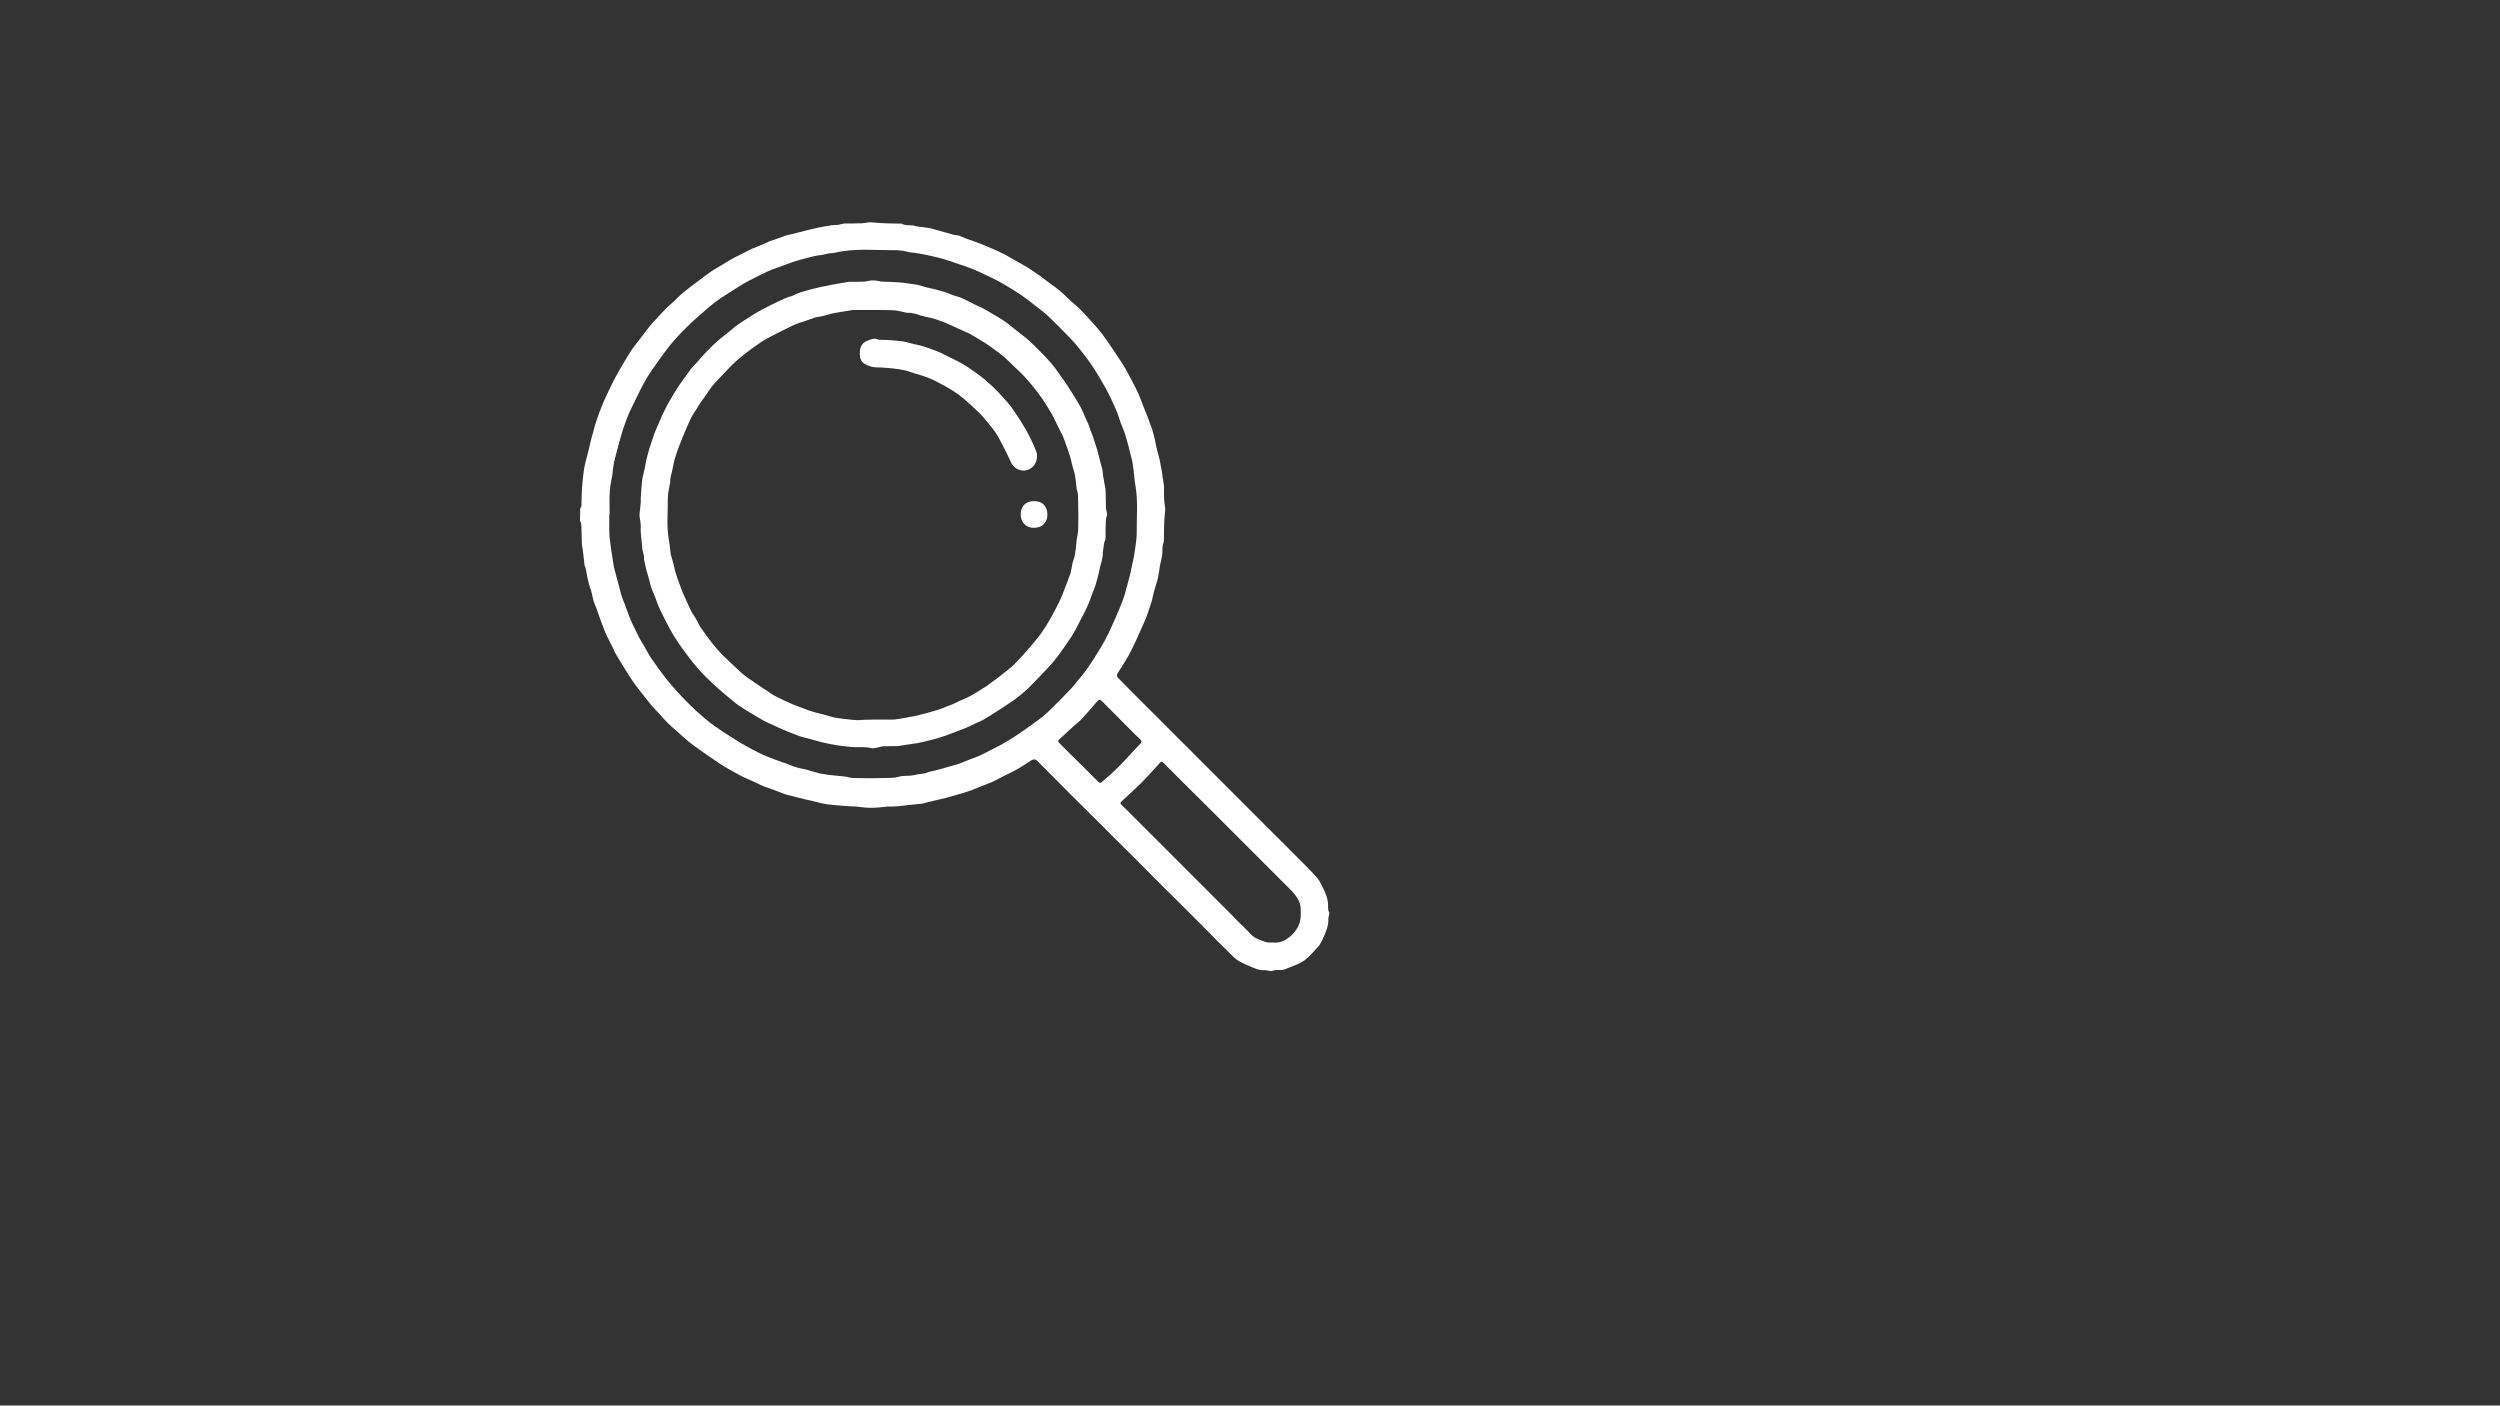 <?xml version="1.0" encoding="utf-8"?>
<!-- Generator: Adobe Illustrator 26.0.1, SVG Export Plug-In . SVG Version: 6.00 Build 0)  -->
<svg version="1.1" id="Calque_1" xmlns="http://www.w3.org/2000/svg" xmlns:xlink="http://www.w3.org/1999/xlink" x="0px" y="0px"
	 viewBox="0 0 1366 768" style="enable-background:new 0 0 1366 768;" xml:space="preserve">
<rect x="0" y="0" width="1366" height="768" fill="#333333" stroke="none"/>
<style type="text/css">
	.st0{fill:#FFFFFF;}
</style>
<g>
	<path class="st0" d="M317,277.9c0.2-0.5,0.7-1,0.7-1.5c0.1-3.2,0.1-6.5,0.3-9.7c0.2-2.7,0.5-5.4,0.8-8c0.2-1.5,0.4-3,0.7-4.4
		c0.4-1.8,0.9-3.7,1.4-5.5c0.3-1.1,0.5-2.1,0.8-3.2c0.4-1.6,0.7-3.2,1.1-4.7c0.4-1.6,0.8-3.1,1.3-4.7c0-0.2,0.1-0.3,0.1-0.5
		c0.3-1.1,0.6-2.2,0.9-3.3c0.8-2.5,1.6-5,2.5-7.4c1.1-2.9,2.3-5.7,3.6-8.5c1.5-3.3,3.1-6.6,4.8-9.9c1.4-2.6,2.9-5.2,4.4-7.7
		c1.5-2.6,3.1-5.2,4.7-7.7c1.3-1.9,2.7-3.6,4.1-5.4c2-2.6,4-5.3,6.1-7.9c0.8-1.1,1.8-2,2.7-3c2-2.2,4.1-4.5,6.2-6.6
		c1.1-1.1,2.3-2,3.4-3.1c2-1.8,3.8-3.8,5.9-5.5c2.8-2.3,5.7-4.4,8.6-6.6c2.3-1.8,4.7-3.6,7.1-5.2c1.8-1.2,3.8-2.2,5.7-3.4
		c2.9-1.7,5.6-3.6,8.7-4.9c2.4-1.1,4.7-2.5,7.1-3.6c2.3-1,4.6-1.8,6.9-2.8c0.9-0.4,1.8-0.9,2.7-1.3c0.9-0.4,1.8-0.6,2.7-0.9
		c2.1-0.8,4.3-1.6,6.4-2.3c0.9-0.3,1.9-0.4,2.9-0.7c1.6-0.4,3.2-0.8,4.8-1.2c1.6-0.4,3.1-0.8,4.7-1.2c1.7-0.4,3.4-0.8,5.2-1.2
		c2.4-0.5,4.8-0.9,7.2-1.3c1.1-0.2,2.2-0.1,3.3-0.2c1-0.1,1.9-0.4,2.9-0.6c0.5-0.1,0.9-0.2,1.4-0.2c3.1,0,6.2,0,9.2-0.1
		c1.9-0.1,3.7-0.7,5.5-0.5c5.4,0.6,10.8,0.6,16.2,0.7c2.4,1.5,5.4,0.3,7.9,1.5c0.1,0,0.2,0,0.2,0c2.3,0.3,4.6,0.5,6.9,0.9
		c1.4,0.2,2.7,0.7,4.1,1.1c0.6,0.2,1.3,0.3,1.9,0.5c1.7,0.5,3.3,0.9,5,1.4c1.2,0.3,2.4,0.8,3.7,0.9c2.4,0.1,4.3,1.6,6.5,2.2
		c0.9,0.3,1.7,0.6,2.6,0.9c1,0.4,2,0.7,3,1.1c2.3,0.9,4.6,1.8,6.8,2.8c2.6,1.1,5.3,2.3,7.8,3.6c2.1,1.1,4.1,2.4,6.1,3.5
		c2.2,1.2,4.4,2.4,6.5,3.7c2.2,1.4,4.3,2.9,6.5,4.4c2.2,1.6,4.2,3.3,6.4,4.8c3.5,2.3,6.5,5.1,9.5,8c1.9,1.9,4.2,3.6,6.1,5.5
		c2.5,2.5,4.8,5.2,7.2,7.8c1.7,1.9,3.4,3.8,4.9,5.8c1.9,2.5,3.6,5.1,5.4,7.7c1,1.4,1.9,2.9,2.9,4.4c1.2,1.8,2.4,3.5,3.5,5.3
		c0.3,0.5,0.5,1,0.8,1.4c1.2,2.2,2.4,4.3,3.5,6.5c1.3,2.4,2.6,4.9,3.7,7.4c1,2.3,1.8,4.6,2.7,6.9c0.7,1.6,1.4,3.3,2,4.9
		c0.4,1,0.7,2.1,1.1,3.1c0.4,1.1,0.8,2.1,1.2,3.2c0.1,0.2,0.2,0.4,0.3,0.7c0.6,2,1.1,4,1.6,6c0.4,1.5,0.5,3,0.9,4.5
		c0.3,1.4,0.7,2.8,1.1,4.1c0.2,0.8,0.4,1.6,0.6,2.4c0.5,2.5,0.9,5,1.4,7.4c0.1,0.7,0.1,1.4,0.2,2c0.2,1.4,0.5,2.9,0.7,4.3
		c0.1,0.4,0.1,0.9,0.1,1.3c0,2.4,0,4.8,0.1,7.2c0.1,2.1,0.8,4.1,0.5,6.1c-0.7,5.6-0.5,11.1-0.7,16.7c-1.1,2.3-0.6,4.8-0.9,7.2
		c-0.3,2.1-0.9,4.2-1.3,6.2c0,0,0,0.1,0,0.1c-0.3,2.1-0.6,4.1-1,6.2c-0.3,1.5-0.8,3-1.3,4.5c-0.3,1-0.6,2-0.9,3.1
		c-0.4,1.5-0.7,2.9-1,4.4c-0.2,0.8-0.5,1.7-0.8,2.5c-0.8,2.4-1.5,4.8-2.4,7.1c-0.9,2.2-1.9,4.4-2.9,6.6c-0.9,2-1.7,3.9-2.6,5.8
		c-1.3,2.8-2.7,5.6-4.1,8.3c-1.3,2.4-2.8,4.6-4.2,6.9c-0.6,0.9-1.2,1.8-1.8,2.8c-0.5,0.9-0.6,1.8,0.2,2.6c2.1,2.2,4.3,4.4,6.5,6.6
		c3.6,3.7,7.3,7.3,10.9,10.9c2.8,2.8,5.7,5.6,8.5,8.5c2.7,2.7,5.5,5.5,8.2,8.2c2.8,2.8,5.7,5.6,8.5,8.5c2.8,2.8,5.6,5.6,8.4,8.4
		c2.8,2.8,5.6,5.6,8.4,8.4c2.8,2.8,5.6,5.6,8.4,8.4c2.8,2.8,5.6,5.6,8.4,8.4c2.8,2.8,5.6,5.7,8.5,8.5c2.8,2.8,5.7,5.6,8.5,8.5
		c2.7,2.7,5.5,5.5,8.2,8.2c2.5,2.6,5.1,5.1,7.4,7.8c1.2,1.4,2,3,2.8,4.7c0.8,1.6,1.6,3.3,2.2,5c0.5,1.3,0.7,2.7,0.9,4
		c0.2,1.7-0.3,3.5,0.7,5.2c0.1,0.2,0,0.5,0,0.7c-0.2,1-0.5,2.1-0.5,3.1c0.1,3.7-1.4,6.9-2.8,10.1c-0.8,1.6-1.5,3.4-2.7,4.7
		c-2.4,2.7-4.8,5.4-7.6,7.6c-2.1,1.6-4.9,2.5-7.5,3.6c-1.2,0.5-2.4,0.9-3.7,1.4c-0.4,0.1-0.9,0.2-1.4,0.2c-1.7,0.1-3.4-0.3-5.1,0.6
		c-0.2,0.1-0.5,0-0.8,0c-1.2-0.2-2.4-0.6-3.6-0.5c-2,0.2-3.8-0.6-5.5-1.2c-2.8-1.1-5.5-2.3-8.1-3.7c-1.7-1-3.2-2.5-4.6-3.9
		c-4.4-4.3-8.8-8.7-13.1-13.1c-5.3-5.3-10.6-10.7-16-16c-3.4-3.4-6.9-6.8-10.3-10.2c-4.6-4.6-9.1-9.2-13.7-13.8
		c-3.4-3.4-6.9-6.8-10.3-10.2c-4.6-4.6-9.1-9.2-13.7-13.7c-3.4-3.4-6.9-6.8-10.3-10.2c-3.8-3.8-7.5-7.6-11.3-11.4
		c-2.4-2.4-4.8-4.8-7.2-7.2c-0.7-0.7-1.9-0.7-2.9-0.1c-2.6,1.6-5.1,3.4-7.8,4.9c-2.2,1.3-4.6,2.4-6.9,3.5c-1.9,1-3.9,2-5.8,3
		c-1.4,0.7-2.9,1.2-4.3,1.8c-2.6,1-5.2,2.1-7.8,3.1c-1.7,0.6-3.4,1.2-5.1,1.7c-3,0.9-6.1,1.8-9.1,2.6c-2.3,0.6-4.6,1-6.9,1.6
		c-1.8,0.4-3.7,0.9-5.5,1.4c-0.1,0-0.2,0.1-0.3,0.1c-2.6,0.3-5.3,0.5-7.9,0.8c-3.7,0.5-7.3,0.9-11.1,0.8c0,0-0.1,0-0.1,0
		c-3,0.3-6,0.7-9,0.7c-2.8,0-5.5-0.4-8.3-0.7c-1-0.1-2-0.1-3-0.1c-3.4-0.3-6.7-0.5-10.1-0.8c-1.6-0.2-3.2-0.4-4.8-0.7
		c-1.9-0.4-3.7-0.9-5.6-1.4c-1.5-0.4-3.1-0.6-4.6-1c-1.3-0.3-2.6-0.7-3.9-1c-1.9-0.5-3.7-0.9-5.6-1.4c-0.1,0-0.2,0-0.2,0
		c-2.5-0.9-4.9-1.9-7.4-2.8c-1.8-0.7-3.7-1.2-5.5-2c-1.3-0.5-2.6-1.2-3.9-1.8c-2.2-1-4.5-2-6.7-3c-1.3-0.6-2.5-1.3-3.8-2
		c-3.1-1.7-6.2-3.4-9.1-5.3c-3.8-2.5-7.5-5.1-11.2-7.7c-2.2-1.5-4.3-3.1-6.4-4.8c-2.1-1.7-4-3.5-6-5.3c-1.8-1.6-3.6-3.1-5.3-4.8
		c-1.4-1.4-2.7-2.9-4-4.4c-1.5-1.6-3-3.1-4.4-4.7c-2.2-2.6-4.2-5.3-6.3-7.9c-1.5-1.9-2.9-3.8-4.3-5.8c-1.3-1.9-2.6-3.9-3.8-5.9
		c-1.5-2.4-3-4.8-4.5-7.3c-1-1.7-1.8-3.4-2.6-5.2c-1-2-2.1-4-3.1-6.1c-0.7-1.4-1.2-2.8-1.8-4.3c-0.9-2.2-1.7-4.5-2.5-6.8
		c-0.8-2.1-1.4-4.2-2.3-6.2c-0.9-2-1.2-4.1-1.7-6.2c-0.3-1.5-1-3-1.4-4.5c-0.3-1.1-0.5-2.1-0.8-3.2c-0.3-1.6-0.6-3.3-0.9-4.9
		c-0.1-0.7-0.4-1.4-0.6-2c-0.1-0.2-0.2-0.4-0.2-0.6c-0.3-2.3-0.5-4.6-0.8-7c-0.2-1.4-0.4-2.7-0.6-4.1c-0.1-0.4-0.1-0.9-0.1-1.3
		c-0.1-3.4-0.1-6.7-0.3-10.1c0-0.6-0.4-1.1-0.7-1.6C317,282.2,317,280,317,277.9z M333.1,281.1c-0.1,0-0.1,0-0.2,0
		c0,2.7,0,5.4,0,8.2c0,1.8,0.1,3.7,0.3,5.5c0.4,3.1,0.8,6.1,1.3,9.1c0.3,2.1,0.6,4.1,1,6.2c0,0.1,0.1,0.2,0.1,0.3
		c0.4,1.7,0.9,3.3,1.3,5c0.2,0.6,0.3,1.2,0.5,1.8c0.4,1.5,0.8,3.1,1.2,4.6c0.4,1.3,0.7,2.7,1.1,4c0.6,1.7,1.3,3.3,1.9,4.9
		c0.7,1.9,1.4,3.9,2.1,5.8c0.6,1.6,1.3,3.1,2,4.7c1.2,2.5,2.4,4.9,3.6,7.3c0.8,1.5,1.7,2.9,2.6,4.4c1.3,2.2,2.4,4.5,3.8,6.6
		c2.6,3.7,5.2,7.4,8,11c2.7,3.4,5.6,6.6,8.5,9.8c5.5,5.8,11.3,11.3,17.7,16c3.2,2.3,6.5,4.5,9.9,6.6c3.2,2,6.4,4,9.8,5.8
		c3,1.6,6,3.2,9.1,4.5c2.9,1.2,5.8,2.2,8.8,3.3c0.9,0.3,1.8,0.6,2.7,0.9c1.8,0.7,3.6,1.5,5.4,2c1.6,0.5,3.3,0.7,4.9,1.1
		c2.5,0.7,4.9,1.5,7.4,2.1c1.9,0.4,3.8,0.6,5.7,0.9c2.7,0.3,5.4,0.5,8.2,0.8c0.2,0,0.3,0.1,0.5,0.1c1.3,0.2,2.6,0.7,3.8,0.7
		c5.5,0.1,11,0.2,16.4,0c2.9-0.1,5.7,0.2,8.6-0.7c2.6-0.8,5.6-0.2,8.4-0.9c2-0.5,4.1-0.6,6.1-1c0.2,0,0.4-0.2,0.7-0.3
		c0.5-0.2,1-0.3,1.6-0.5c1.8-0.4,3.6-0.8,5.4-1.3c1.3-0.3,2.5-0.8,3.8-1.1c2.1-0.6,4.3-1.1,6.4-1.8c1.8-0.6,3.5-1.4,5.3-2.1
		c1.9-0.8,3.9-1.4,5.8-2.2c2.4-1.1,4.7-2.3,7-3.5c2.1-1.1,4.2-2.1,6.2-3.2c2.2-1.3,4.4-2.6,6.6-4c3.5-2.3,6.9-4.8,10.3-7.2
		c2.2-1.6,4.5-3.2,6.5-5c2.6-2.3,5-4.8,7.5-7.3c2.3-2.3,4.6-4.7,6.9-7.1c1.3-1.4,2.4-2.9,3.6-4.4c1.2-1.4,2.4-2.8,3.5-4.3
		c1.7-2.3,3.3-4.7,4.9-7.1c2-3.2,4-6.4,5.9-9.8c1.5-2.7,2.8-5.5,4.1-8.4c1.4-3,2.7-6.1,4-9.2c0.4-1,0.9-2.1,1.3-3.2
		c0.6-1.6,1.2-3.2,1.7-4.8c0.4-1.4,0.7-2.8,1.1-4.1c0.3-1.1,0.6-2.2,0.9-3.3c0.5-1.9,1-3.7,1.4-5.6c0.1-0.3,0.1-0.6,0.1-0.8
		c0.4-2,0.9-3.9,1.3-5.9c0.3-1.4,0.5-2.8,0.7-4.2c0.4-3.1,1-6.2,1-9.2c-0.1-8.8,0.8-17.6-0.7-26.3c-0.5-2.8-0.7-5.7-1-8.5
		c-0.2-1.5-0.5-3-0.7-4.6c0-0.2,0-0.3-0.1-0.5c-0.5-2.1-1.1-4.2-1.6-6.3c0-0.2-0.1-0.3-0.1-0.5c-0.4-1.6-0.8-3.1-1.3-4.7
		c-0.4-1.4-0.8-2.9-1.3-4.3c-0.6-1.6-1.3-3.1-1.9-4.7c-0.9-2.5-1.6-5.1-2.7-7.6c-1.7-3.9-3.5-7.7-5.5-11.4
		c-2.3-4.1-4.7-8.2-7.3-12.1c-2.1-3.2-4.5-6.3-6.9-9.3c-1.8-2.3-3.8-4.6-5.9-6.7c-3.7-3.8-7.4-7.6-11.2-11.2c-2.3-2.2-5-4.1-7.5-6.1
		c-1.7-1.4-3.4-2.7-5.2-4c-1.1-0.8-2.2-1.5-3.3-2.3c-1.6-1-3.3-2.1-4.9-3.1c-2.3-1.4-4.7-2.8-7.1-4.1c-2.3-1.2-4.7-2.3-7-3.4
		c-2.2-1-4.3-2.1-6.6-3c-2.5-1-5-1.8-7.5-2.6c-2.8-1-5.6-2-8.4-2.8c-2.1-0.6-4.2-1.1-6.4-1.6c-2.7-0.6-5.5-1.2-8.2-1.6
		c-1.6-0.3-3.2-0.2-4.8-0.7c-2.2-0.6-4.6-0.9-7-0.9c-10.9,0.1-21.9-1.2-32.8,1.4c-1.6,0.4-3.3,0.1-4.9,0.7c-1.8,0.6-3.8,0.6-5.7,1
		c-1.4,0.3-2.7,0.7-4.1,1c-1.6,0.4-3.2,0.9-4.8,1.3c-1.5,0.4-3,0.9-4.5,1.4c-2.5,0.9-4.9,1.8-7.3,2.7c-1.7,0.6-3.5,1.2-5.2,2
		c-2.5,1.1-4.9,2.4-7.4,3.6c-2.1,1.1-4.2,2.1-6.2,3.3c-1.7,1-3.3,2-4.9,3.1c-2.5,1.6-5,3.1-7.4,4.7c-2.2,1.5-4.3,3.1-6.3,4.8
		c-4,3.5-8.1,6.9-11.9,10.7c-4.5,4.4-8.9,9.1-12.6,14.3c-2.3,3.3-4.8,6.5-7,9.8c-1.7,2.5-3.2,5-4.6,7.6c-1.2,2.1-2.2,4.4-3.3,6.6
		c-1.5,3.1-3.1,6.2-4.5,9.3c-1.2,2.9-2.3,5.9-3.3,9c-1,3-1.7,6-2.6,9c-0.4,1.3-0.6,2.6-1,3.9c-0.4,1.7-1,3.5-1.3,5.2
		c-0.4,2.3-0.6,4.7-0.9,7.1c0,0.1,0,0.2-0.1,0.2c-0.4,2.6-1.1,5.3-1.2,7.9C332.9,272.8,333.1,276.9,333.1,281.1z M710.7,498.6
		c0.1-2,0-4.1-0.9-6.2c-1.3-2.7-3.2-4.9-5.4-7c-3.5-3.5-7-7-10.5-10.5c-4.5-4.5-8.9-8.9-13.4-13.4c-3.5-3.5-7.1-7.1-10.6-10.6
		c-3.7-3.7-7.4-7.4-11.1-11.1c-3.5-3.5-7-6.9-10.5-10.4c-4.1-4.1-8.2-8.2-12.4-12.4c-1-1-1.4-1-2.3,0c-1.3,1.4-2.6,2.9-3.9,4.3
		c-2.1,2.2-4.1,4.5-6.3,6.7c-3.5,3.4-7.1,6.6-10.6,9.9c-0.7,0.6-0.8,1.2,0,1.9c0.8,0.7,1.6,1.6,2.4,2.3c3.2,3.2,6.4,6.4,9.6,9.6
		c3.2,3.2,6.4,6.4,9.7,9.7c3.2,3.2,6.4,6.4,9.6,9.6c3.2,3.2,6.4,6.4,9.6,9.6c3.2,3.2,6.4,6.4,9.7,9.7c3.2,3.2,6.4,6.4,9.6,9.6
		c2.5,2.6,5,5.2,7.6,7.6c2,1.9,3.6,4.3,6.3,5.4c0.4,0.2,0.8,0.4,1.3,0.6c1.4,0.5,2.7,1.1,4.1,1.4c1.2,0.2,2.6,0,3.8,0.1
		c3.4,0.3,6.2-1.2,8.6-3.1C708.6,508.6,711.1,504.4,710.7,498.6z M623.7,405c-0.2-0.4-0.4-0.7-0.7-1c-1.1-1.1-2.2-2.2-3.3-3.2
		c-5.7-5.8-11.5-11.5-17.2-17.3c-1.6-1.6-1.9-1.5-3.4,0.2c-2.7,3.1-5.4,6.3-8.3,9.4c-1.2,1.3-2.6,2.3-3.9,3.4
		c-2.6,2.4-5.2,4.8-7.8,7.2c-1.2,1.1-1.2,1.4,0,2.6c1.6,1.6,3.2,3.2,4.8,4.8c2.1,2.1,4.3,4.2,6.4,6.3c3.3,3.3,6.6,6.5,9.8,9.8
		c0.6,0.6,1.1,0.7,1.7,0.3c1.8-1.5,3.6-3.1,5.4-4.7c2.1-1.9,4.1-3.9,6-5.9c3.4-3.6,6.7-7.2,10.1-10.8
		C623.4,405.8,623.5,405.4,623.7,405z"/>
	<path class="st0" d="M476.6,408.9c-4.1-1.2-8.5-0.3-12.9-0.9c-1.9-0.2-3.8-0.4-5.8-0.7c-2.8-0.4-5.5-1-8.2-1.6
		c-2.6-0.6-5.2-1.4-7.8-2.1c-1.3-0.4-2.7-0.6-4-1c-1.5-0.5-3-1.1-4.5-1.7c-1.8-0.7-3.7-1.4-5.5-2.2c-1.8-0.8-3.5-1.6-5.3-2.4
		c-1.7-0.8-3.3-1.5-4.9-2.3c-2.5-1.4-5-2.9-7.5-4.4c-2.1-1.3-4.2-2.5-6.2-3.9c-1.1-0.7-2.2-1.6-3.2-2.4c-2.6-2.2-5.2-4.3-7.7-6.5
		c-2.8-2.5-5.5-5-8.1-7.6c-2.1-2.1-4-4.4-5.9-6.6c-1.6-1.9-3.1-4-4.6-6c-1.4-1.9-2.9-3.9-4.2-5.9c-1.5-2.3-2.9-4.5-4.2-6.9
		c-1.9-3.6-3.8-7.2-5.5-10.8c-1.1-2.2-1.8-4.6-2.7-7c-0.7-1.7-1.5-3.3-2.1-5c-0.4-1.1-0.6-2.4-0.9-3.5c-0.4-1.6-0.9-3.3-1.4-4.9
		c-0.1-0.2-0.2-0.4-0.2-0.7c-0.5-2.1-1-4.2-1.4-6.3c-0.1-0.7,0-1.4-0.1-2c-0.1-0.9-0.4-1.7-0.6-2.5c-0.1-0.3-0.2-0.5-0.2-0.8
		c-0.2-4.2-1.1-8.3-0.9-12.5c0.1-1.8-0.4-3.6-0.6-5.4c-0.1-0.7-0.1-1.4,0-2c0.2-1.9,0.4-3.7,0.6-5.6c0.1-0.8,0-1.5,0-2.3
		c0.2-3.4,0.4-6.9,0.8-10.3c0.3-2.1,1-4.2,1.4-6.3c0.3-1.6,0.6-3.3,0.9-4.9c0.3-1.2,0.6-2.4,1-3.7c0.4-1.4,0.8-2.9,1.3-4.3
		c0.6-1.9,1.3-3.7,1.9-5.6c0.4-1.1,0.8-2.2,1.3-3.3c0.9-2.1,1.8-4.1,2.7-6.2c1-2.1,1.9-4.2,3-6.2c0.6-1.2,1.3-2.3,2-3.5
		c1.5-2.5,2.9-5,4.5-7.4c0.8-1.2,1.7-2.4,2.6-3.6c1.3-1.8,2.5-3.6,3.9-5.4c0.8-1.1,1.9-2.1,2.8-3.1c1.4-1.6,2.8-3.3,4.3-4.9
		c2.4-2.5,4.7-4.9,7.3-7.2c2.2-2,4.6-3.7,6.9-5.6c1.5-1.2,3-2.6,4.6-3.7c2-1.4,4.1-2.7,6.2-4c1.4-0.9,2.9-1.9,4.3-2.7
		c1.9-1.1,3.9-2.1,5.8-3.1c1.8-0.9,3.6-1.9,5.5-2.7c2.3-1,4.6-2.3,7.1-2.9c0.9-0.2,1.8-0.8,2.7-1.2c0.8-0.3,1.6-0.6,2.4-0.9
		c1.1-0.3,2.2-0.7,3.3-1c1.8-0.5,3.6-1,5.5-1.4c1-0.3,2-0.5,3-0.7c2-0.4,3.9-0.8,5.9-1.2c2.7-0.5,5.4-0.9,8.2-1.4
		c0.4-0.1,0.9-0.1,1.3-0.1c2.6,0,5.2,0,7.8-0.1c1.2-0.1,2.3-0.5,3.5-0.6c0.9-0.1,1.7-0.1,2.6,0c1.2,0.1,2.3,0.5,3.5,0.6
		c1.4,0.1,2.7,0,4.1,0.1c3.4,0.2,6.9,0.3,10.3,0.9c1.6,0.3,3.3,0.4,4.9,0.7c1.5,0.3,3,0.9,4.5,1.3c1.5,0.4,3,0.7,4.5,1
		c1.5,0.4,3,0.8,4.4,1.2c1.2,0.4,2.5,0.7,3.7,1.2c0.7,0.2,1.3,0.7,2,0.9c1.7,0.6,3.4,0.9,5.1,1.6c2.3,1,4.5,2.2,6.8,3.4
		c1.5,0.7,3,1.4,4.5,2.1c1.7,0.9,3.4,1.9,5.1,2.9c1.9,1.1,3.8,2.2,5.7,3.4c1,0.6,2,1.4,3,2.1c1.7,1.3,3.3,2.6,4.9,3.9
		c2.5,2,5,3.8,7.4,6c3.1,2.9,6.1,5.9,9,9c1.5,1.6,3,3.3,4.4,5.1c1.2,1.5,2.2,3.1,3.3,4.7c0.8,1.2,1.7,2.3,2.5,3.4
		c1.5,2.3,3,4.6,4.4,6.9c1.3,2.1,2.7,4.3,3.9,6.5c1.3,2.4,2.3,5,3.4,7.5c0.3,0.6,0.6,1.2,0.9,1.8c0.6,1.5,1,3,1.6,4.6
		c0.2,0.6,0.6,1.2,0.8,1.9c0.8,2.6,1.7,5.1,2.5,7.7c0.9,3.1,1.5,6.4,2.5,9.5c0.5,1.5,0.5,3,0.7,4.6c0.4,2.4,0.9,4.9,1.3,7.3
		c0.1,0.4,0.1,0.8,0.1,1.2c0.1,3,0.1,6.1,0.2,9.1c0,0.8,0.3,1.5,0.4,2.3c0.1,0.7,0.3,1.6,0.1,2.2c-0.9,2.2-0.5,4.6-0.7,6.9
		c-0.1,0.8,0,1.7,0,2.5c-0.1,1.7,0.3,3.4-0.7,4.9c0,0,0,0.1,0,0.1c-0.3,2-0.7,3.9-0.8,5.9c0,2.6-0.8,5.1-1.5,7.5
		c-0.4,1.5-0.6,3.1-1,4.6c-0.3,1.3-0.7,2.7-1.1,4c-0.4,1.4-0.8,2.7-1.3,4c-0.2,0.6-0.6,1.2-0.8,1.8c-1.5,4.8-3.6,9.3-6,13.7
		c-1.2,2.3-2.3,4.6-3.5,6.8c-1.1,2-2.3,3.9-3.6,5.7c-1.7,2.5-3.4,5-5.2,7.4c-1.9,2.5-3.8,4.9-5.9,7.1c-3.4,3.7-6.9,7.2-10.4,10.8
		c-1.7,1.7-3.6,3.3-5.5,4.8c-1.8,1.4-3.7,2.8-5.7,4.1c-2.5,1.7-5.1,3.4-7.7,5c-1.9,1.2-3.8,2.5-5.8,3.6c-1.3,0.8-2.8,1.3-4.2,2
		c-1.9,0.9-3.9,1.9-5.8,2.7c-1.9,0.8-3.8,1.5-5.7,2.2c-1.6,0.6-3.2,1.2-4.8,1.8c-1.3,0.5-2.7,0.9-4,1.3c-1.7,0.5-3.3,1-5,1.4
		c-1.3,0.3-2.5,0.6-3.8,0.9c-0.9,0.2-1.8,0.5-2.8,0.6c-2.3,0.4-4.5,0.7-6.8,1c-1.2,0.2-2.5,0.4-3.7,0.6c-0.4,0.1-0.9,0.1-1.3,0.1
		c-2.5,0-5,0-7.6,0.1C480.4,408.3,478.7,408.7,476.6,408.9z M477.1,393.2C477.1,393.1,477.1,393.1,477.1,393.2c3.5,0,7,0,10.6,0
		c0.5,0,1-0.1,1.5-0.1c2.6-0.4,5.1-0.8,7.7-1.3c1.8-0.3,3.7-0.7,5.5-1.1c0,0,0.1,0,0.1-0.1c1.5-0.4,3-0.8,4.6-1.2
		c1.4-0.4,2.8-0.8,4.2-1.2c0.8-0.2,1.6-0.5,2.5-0.8c1.2-0.4,2.3-0.9,3.5-1.4c1.1-0.4,2.3-0.8,3.4-1.3c1.3-0.6,2.6-1.2,3.8-1.8
		c2-0.9,4-1.7,5.9-2.7c2.3-1.3,4.5-2.7,6.7-4.1c0.8-0.5,1.7-1,2.5-1.6c1.2-0.9,2.3-1.8,3.5-2.6c2.2-1.6,4.4-3.3,6.5-5
		c1.6-1.3,3.2-2.5,4.6-3.9c2.2-2.3,4.4-4.6,6.5-7c2.8-3.3,5.7-6.5,8.2-10c2.2-3,4.1-6.3,5.9-9.5c1.8-3.2,3.4-6.6,5-9.9
		c0.6-1.2,1-2.6,1.5-3.8c0.5-1.4,1.1-2.7,1.6-4.1c0.4-0.9,0.7-1.9,1-2.8c0.4-1.1,1-2.3,1.2-3.4c0.4-1.6,0.6-3.2,0.9-4.8
		c0-0.2,0.2-0.4,0.2-0.6c0.5-1.6,1.1-3.2,1.3-4.9c0.4-2.5,0.6-5,0.8-7.5c0-0.1,0.1-0.2,0.1-0.3c0.2-1.4,0.6-2.9,0.7-4.3
		c0.1-2.8,0.1-5.6,0.1-8.4c0-3.8-0.1-7.5-0.2-11.3c0-1.1-0.5-2.2-0.7-3.2c-0.3-2.5-0.5-5-0.9-7.4c-0.2-1.2-0.6-2.4-1-3.7
		c-0.5-1.7-0.9-3.5-1.3-5.2c-0.1-0.5-0.3-1-0.4-1.5c-0.6-1.9-1.3-3.7-1.9-5.6c-0.7-1.9-1.3-3.8-2.1-5.6c-0.5-1.3-1.3-2.4-1.9-3.7
		c-1.4-2.7-2.5-5.5-4.1-8.2c-2.1-3.7-4.4-7.4-7-10.9c-2.5-3.4-5.2-6.7-8.1-9.8c-2.6-2.8-5.6-5.3-8.3-8.1c-3.1-3.2-6.8-5.7-10.4-8.3
		c-2.7-2-5.7-3.6-8.6-5.4c-1-0.6-2-1.2-3-1.7c-1.9-0.9-3.8-1.7-5.6-2.5c-2.4-1.1-4.7-2.2-7.1-3.2c-1.9-0.8-3.8-1.5-5.8-2.1
		c-1.3-0.4-2.7-0.7-4-1c-1.3-0.3-2.6-0.5-3.8-0.9c-2.4-0.9-4.7-1.6-7.3-1.5c-0.2,0-0.5,0-0.7-0.1c-2.5-0.5-5-1.3-7.6-1.3
		c-7-0.2-13.9-0.1-20.9-0.1c-0.6,0-1.2,0.1-1.8,0.2c-2.7,0.4-5.4,0.9-8,1.3c-0.9,0.2-1.9,0.3-2.8,0.6c-1.2,0.3-2.3,0.7-3.5,1
		c-1.6,0.4-3.2,0.6-4.8,0.9c-0.3,0.1-0.5,0.2-0.8,0.3c-1.9,0.7-3.9,1.4-5.8,2c-1.8,0.6-3.6,1.1-5.3,1.9c-4,1.9-8,4-12,6
		c-2.2,1.1-4.4,2.3-6.4,3.7c-3.2,2.2-6.4,4.5-9.4,6.9c-2,1.6-4,3.3-5.8,5.1c-2.8,2.8-5.5,5.8-8.3,8.7c-1,1.1-2.1,2.2-3,3.4
		c-1,1.3-1.9,2.8-2.9,4.2c-1.3,1.8-2.6,3.6-3.8,5.4c-0.4,0.6-0.8,1.3-1.2,2c-1.1,1.8-2.4,3.5-3.3,5.3c-1.8,3.9-3.5,7.8-5.1,11.8
		c-1.3,3.3-2.6,6.6-3.6,10c-0.8,2.6-1.2,5.3-1.8,8c0,0.2-0.1,0.4-0.2,0.6c-0.2,0.9-0.5,1.8-0.6,2.8c-0.1,0.6-0.1,1.2-0.1,1.8
		c-0.4,3-1.3,5.9-1.3,8.9c0.1,7.7-0.8,15.4,0.6,23c0.5,2.5,0.6,5.1,1,7.7c0,0.2,0.1,0.5,0.2,0.7c0.4,1.5,0.9,3,1.3,4.5
		c0.4,1.6,0.6,3.2,1.1,4.7c0.6,2.1,1.4,4.1,2.1,6.1c0.8,2.2,1.6,4.4,2.5,6.5c0.2,0.5,0.6,1,0.8,1.6c0.7,1.5,1.3,3,2,4.5
		c0.8,1.7,1.5,3.3,2.7,4.9c1.4,2,2.3,4.4,3.7,6.5c2.1,3.1,4.3,6.1,6.6,9c1.7,2.2,3.6,4.3,5.5,6.2c2.5,2.5,5.2,4.9,7.8,7.4
		c1.4,1.3,2.7,2.6,4.2,3.7c1.3,1.1,2.8,2,4.3,3c1.8,1.3,3.7,2.6,5.5,3.8c0.5,0.4,1.1,0.6,1.6,1c1.8,1.2,3.5,2.5,5.5,3.5
		c2.9,1.5,5.9,2.9,8.9,4.2c2.2,1,4.6,1.7,6.9,2.6c1.1,0.4,2.1,0.9,3.2,1.2c1.3,0.4,2.5,0.8,3.8,1.1c1.7,0.4,3.3,0.8,5,1.3
		c1.3,0.3,2.6,0.8,4,1.1c1.5,0.3,3,0.5,4.6,0.7c2.8,0.3,5.5,0.7,8.3,0.8C471.3,393.3,474.2,393.2,477.1,393.2z"/>
	<path class="st0" d="M566.6,249.5c0,3.3-2.1,6.3-5.2,7.3c-3.6,1.2-7.7-0.9-9.1-4.4c-1.4-3.2-3-6.3-4.6-9.4
		c-1.1-2.1-2.2-4.3-3.5-6.3c-1.2-1.8-2.5-3.4-3.9-5.1c-1.7-2.1-3.4-4.2-5.3-6.1c-2.8-2.7-5.7-5.3-8.6-7.8c-2-1.7-4.1-3.2-6.2-4.5
		c-2.9-1.8-6-3.4-9-5c-1.8-0.9-3.6-1.7-5.4-2.3c-2-0.7-4.1-1.3-6.1-1.9c-1.2-0.4-2.4-0.8-3.6-1.2c-0.2-0.1-0.4-0.2-0.6-0.2
		c-1.5-0.3-3-0.7-4.6-0.9c-4.1-0.6-8.3-0.9-12.5-1c-2,0-4.1-0.9-5.8-1.8c-2.2-1.2-2.9-3.5-2.8-6c0-3,1.1-5.6,4.1-6.7
		c1.8-0.7,3.7-1.7,5.8-0.7c0.4,0.2,0.9,0.2,1.4,0.2c1.4,0,2.9,0,4.3,0.1c2.8,0.2,5.6,0.4,8.4,0.8c1.8,0.3,3.6,1,5.4,1.4
		c1.4,0.3,2.8,0.5,4.1,0.9c1.8,0.5,3.6,1.1,5.4,1.8c2,0.7,3.9,1.4,5.8,2.3c2.5,1.2,4.9,2.5,7.4,3.7c1.1,0.6,2.2,1.1,3.3,1.7
		c1.5,0.9,3.1,1.8,4.5,2.8c2.6,1.8,5.1,3.6,7.6,5.5c0.9,0.6,1.5,1.5,2.4,2.2c4.2,3.3,7.6,7.4,11.1,11.3c1.5,1.7,2.8,3.7,4.1,5.6
		c1.8,2.7,3.6,5.4,5.2,8.2c1.4,2.3,2.6,4.7,3.7,7.1c0.9,1.9,1.8,3.9,2.5,5.9C566.7,247.9,566.6,248.7,566.6,249.5z"/>
	<path class="st0" d="M557.7,281.1c0-4.5,2.8-7.3,7.3-7.3c4.5,0,7.2,2.7,7.3,7.2c0.1,4.5-2.8,7.3-7.2,7.4
		C560.7,288.5,557.8,285.6,557.7,281.1z"/>
</g>
</svg>
